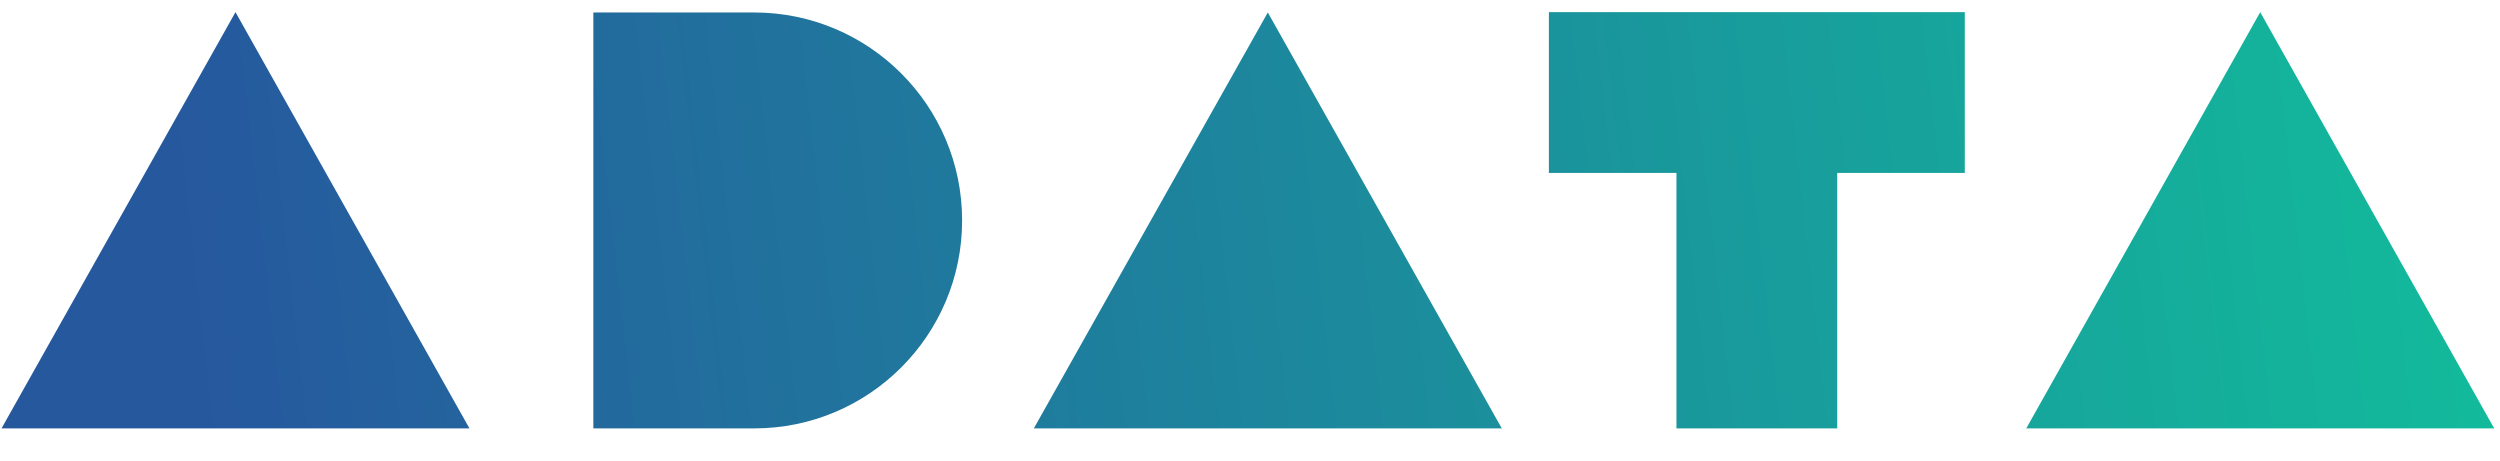 <svg width="103" height="19" viewBox="0 0 103 19" fill="none" xmlns="http://www.w3.org/2000/svg">
<g clip-path="url(#clip0_41_6331)">
<g clip-path="url(#clip1_41_6331)">
<path fill-rule="evenodd" clip-rule="evenodd" d="M0.062 17.651H19.342L9.702 0.5L0.062 17.651ZM93.121 0.501L83.481 17.651H102.762L93.121 0.501ZM24.446 0.514H31.07C35.803 0.514 39.639 4.35 39.639 9.082C39.639 13.815 35.803 17.65 31.07 17.65H24.446V0.514ZM42.593 17.65H61.874L52.234 0.514L42.593 17.65ZM69.07 7.126H63.814V0.501H80.95V7.126H75.694V17.651H69.07V7.126Z" fill="url(#paint0_linear_41_6331)"/>
</g>
</g>
<defs>
<linearGradient id="paint0_linear_41_6331" x1="102.762" y1="8.971" x2="8.532" y2="19.558" gradientUnits="userSpaceOnUse">
<stop stop-color="#12BB9B"/>
<stop offset="1" stop-color="#26589E"/>
</linearGradient>
<clipPath id="clip0_41_6331">
<rect width="102.7" height="18" fill="white" transform="translate(0.062 0.5)"/>
</clipPath>
<clipPath id="clip1_41_6331">
<rect width="102.7" height="17.999" fill="white" transform="translate(0.062 0.5)"/>
</clipPath>
</defs>
</svg>
